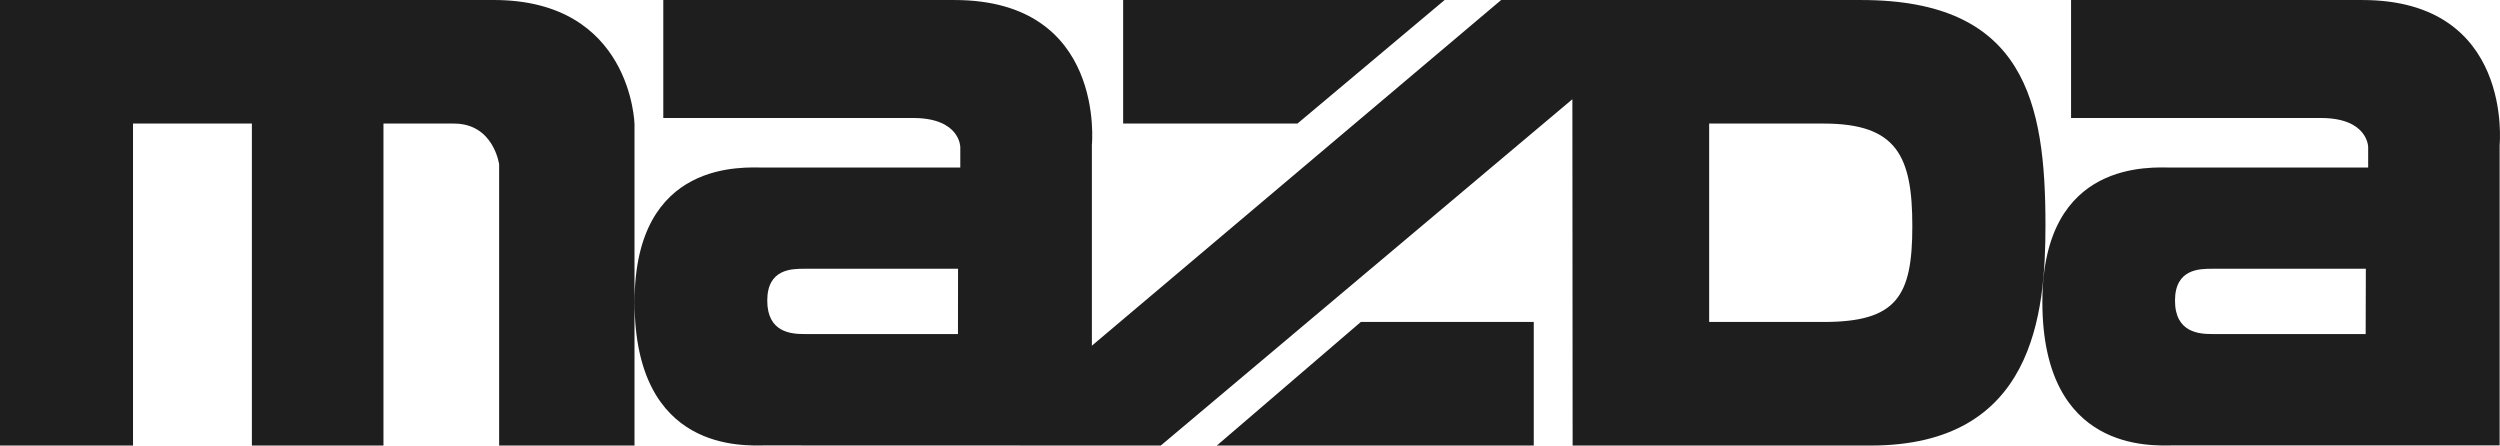 <svg width="101" height="18" viewBox="0 0 101 18" fill="none" xmlns="http://www.w3.org/2000/svg">
<path d="M25.634 5.014V18H20.165V6.64C20.165 6.64 19.947 4.992 18.339 4.992H15.492V18H10.176V4.992H5.374V18H0V0H19.947C25.523 0 25.634 5.014 25.634 5.014ZM45.375 0H58.364L52.417 4.992H45.375V0ZM30.869 6.769H38.796V5.944C38.796 5.944 38.796 4.767 36.89 4.767H26.797V0.001H38.56C44.695 0.001 44.112 5.859 44.112 5.859V13.966L60.646 0.001H75.197C81.804 0.001 82.637 4.122 82.637 9.099C82.637 12.66 82.185 18 75.575 18H63.534L63.524 4.009L46.896 18L30.869 17.995C30.074 17.995 25.637 18.29 25.637 12.2C25.637 6.406 30.074 6.769 30.869 6.769ZM69.05 13.007H73.678C76.635 13.007 77.258 11.966 77.258 9.138C77.258 6.302 76.634 4.992 73.678 4.992H69.05V13.007ZM32.497 13.495H38.702L38.705 10.858H32.501C31.991 10.858 30.997 10.858 30.997 12.143C30.997 13.446 31.987 13.495 32.497 13.495ZM61.964 13.007V18H49.16L54.978 13.007H61.964ZM87.743 6.769H95.674V5.944C95.674 5.944 95.674 4.767 93.763 4.767H83.671V0.001H95.437C101.565 0.001 100.985 5.859 100.985 5.859V17.995H87.743C86.949 17.995 82.512 18.29 82.512 12.2C82.512 6.406 86.949 6.769 87.743 6.769ZM89.372 13.495H95.573L95.58 10.858H89.376C88.866 10.858 87.87 10.858 87.87 12.143C87.869 13.446 88.862 13.495 89.372 13.495Z" fill="#1E1E1E"/>
</svg>
